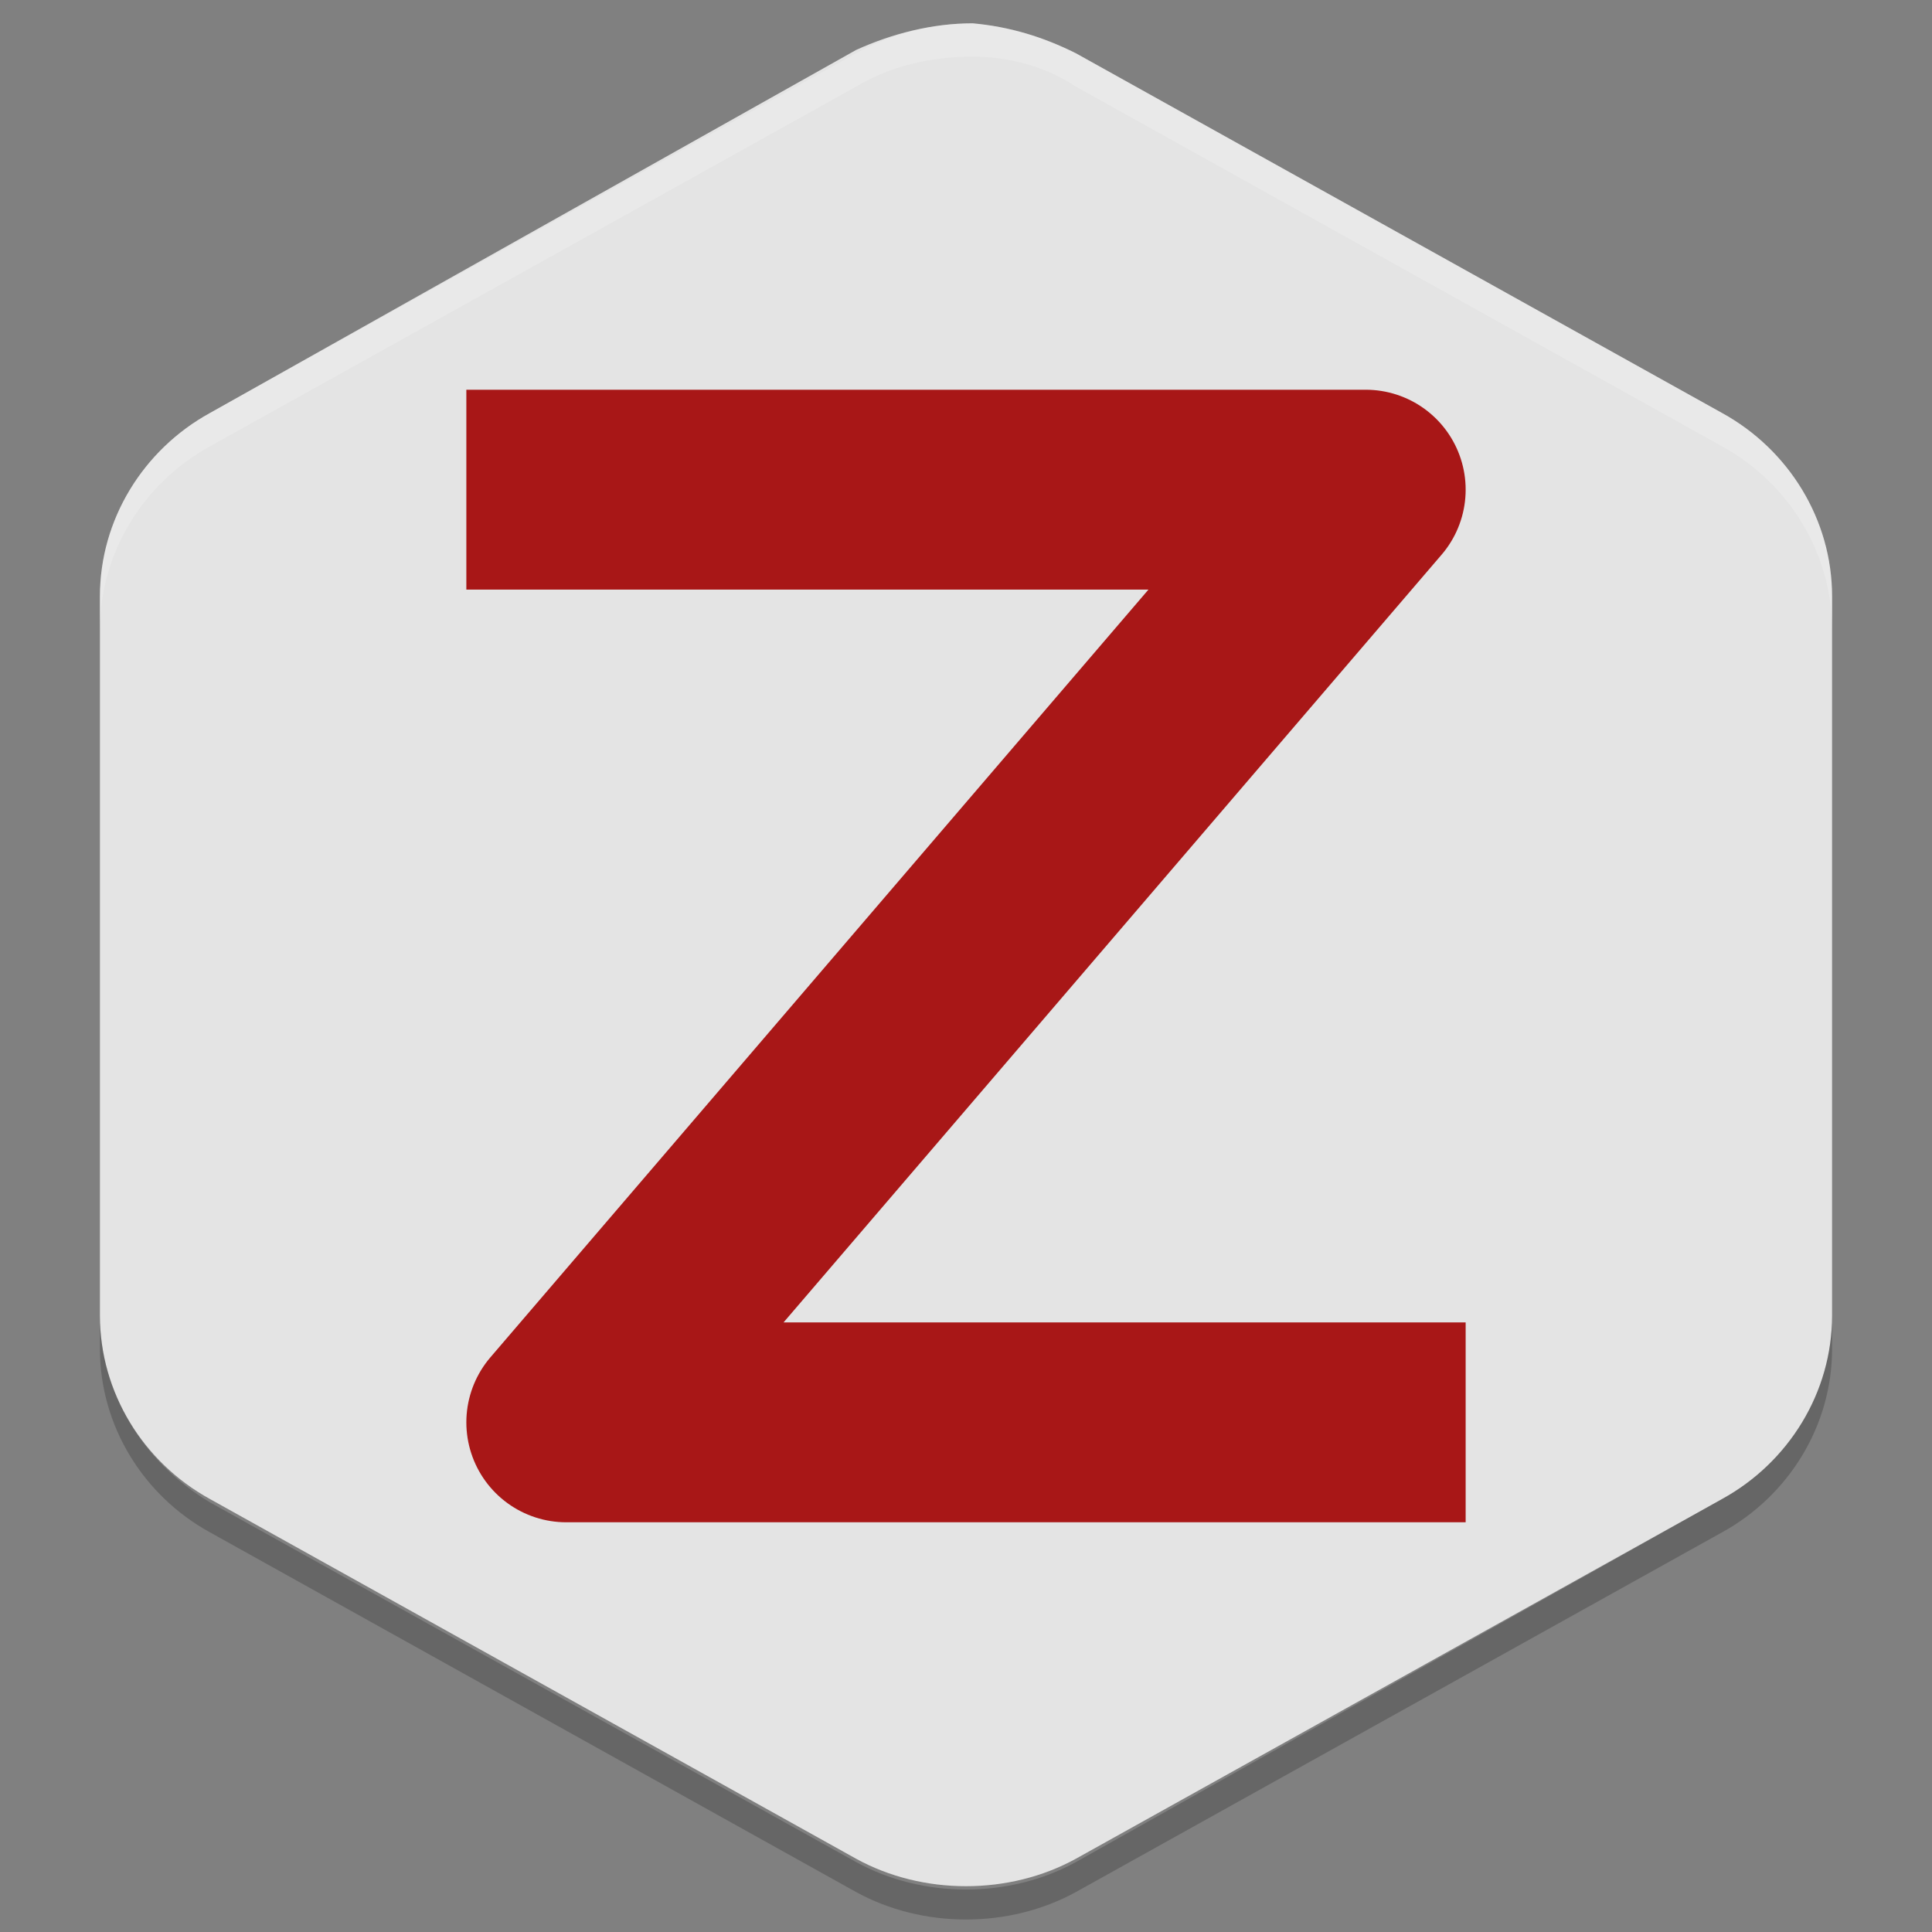 <?xml version="1.0" encoding="utf-8"?>
<!-- Generator: Adobe Illustrator 27.2.0, SVG Export Plug-In . SVG Version: 6.00 Build 0)  -->
<svg version="1.1" id="图层_1" xmlns="http://www.w3.org/2000/svg" xmlns:xlink="http://www.w3.org/1999/xlink" x="0px" y="0px"
	 viewBox="0 0 58 58" style="enable-background:new 0 0 58 58;" xml:space="preserve">
<rect x="0" y="0" width="58" height="58" fill="#808080" stroke="none"/>
<style type="text/css">
	.st0{fill:#E4E4E4;}
	.st1{opacity:0.2;fill:#FFFFFF;enable-background:new    ;}
	.st2{opacity:0.2;enable-background:new    ;}
	.st3{fill:none;stroke:#A81717;stroke-width:6;stroke-linecap:square;stroke-linejoin:round;}
</style>
<path class="st0" d="M29.2,0.7c-1.2,0-2.4,0.3-3.5,0.8L6.3,12.4c-2,1.1-3.3,3.2-3.3,5.5v21.6c0,2.3,1.3,4.4,3.3,5.5l19.4,10.8
	c2,1.1,4.6,1.1,6.6,0l19.4-10.8c2-1.1,3.3-3.2,3.3-5.5V17.9c0-2.3-1.3-4.4-3.3-5.5L32.3,1.6C31.3,1.1,30.3,0.8,29.2,0.7L29.2,0.7z"
	/>
<path class="st1" d="M29.2,0.7c-1.2,0-2.4,0.3-3.5,0.9L6.3,12.4c-2,1.1-3.3,3.2-3.3,5.5v1c0-2.3,1.3-4.4,3.3-5.5L25.7,2.6
	c1-0.6,2.2-0.9,3.5-0.9c1.1,0,2.2,0.3,3.1,0.9l19.4,10.8c2,1.1,3.3,3.2,3.3,5.5v-1c0-2.3-1.3-4.4-3.3-5.5L32.3,1.6
	C31.3,1.1,30.3,0.8,29.2,0.7z"/>
<path class="st2" d="M3,38.5C3,38.6,3,38.6,3,38.5L3,38.5L3,38.5z M3,39.5v1c0,2.3,1.3,4.4,3.3,5.5l19.4,10.8c2,1.1,4.6,1.1,6.6,0
	l19.4-10.8c2-1.1,3.3-3.2,3.3-5.5v-1c0,2.3-1.3,4.4-3.3,5.5L32.3,55.9c-2,1.1-4.6,1.1-6.6,0L6.3,45.1C4.3,43.9,3,41.8,3,39.5z"/>
<path class="st3" d="M17,14.7h24l-24,28H41"/>
</svg>

